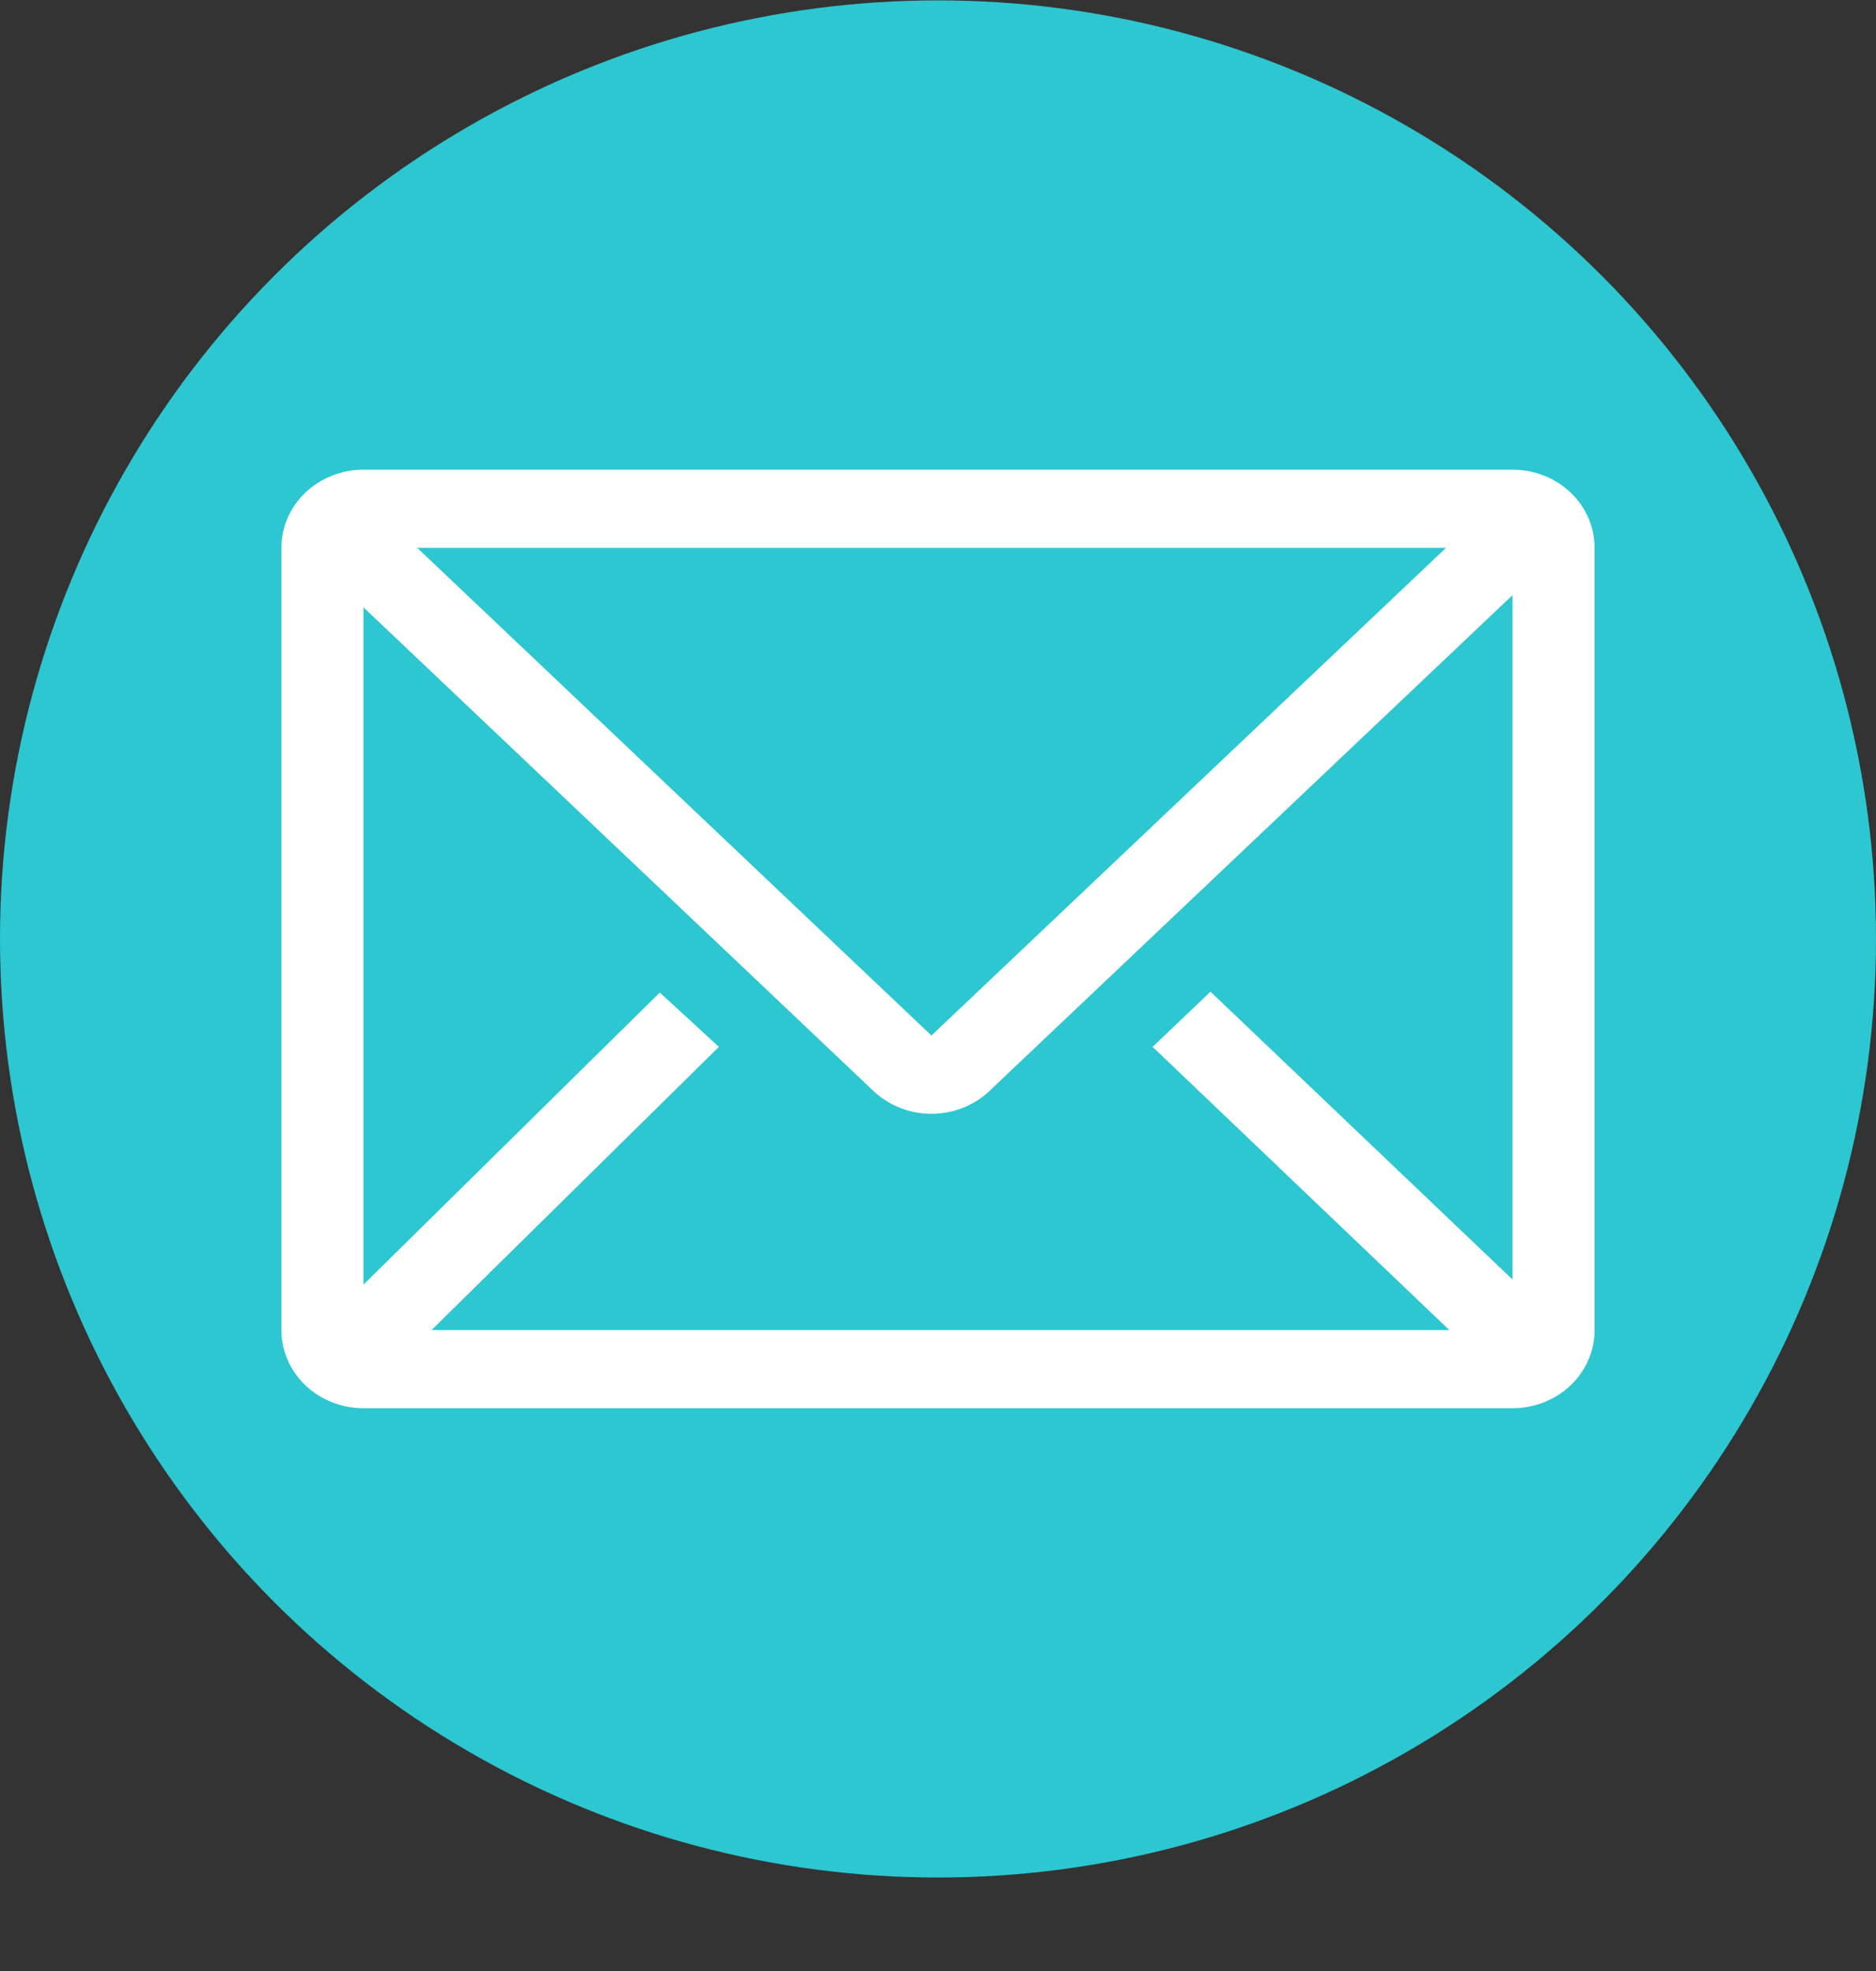 <svg width="20" height="21" viewBox="0 0 20 21" fill="none" xmlns="http://www.w3.org/2000/svg">
<rect x="0" y="0" width="20" height="21" fill="#333333" stroke="none"/>
<circle cx="10" cy="10.004" r="10" fill="#2CC7D1"/>
<path d="M16.125 5.004H3.875C3.643 5.004 3.42 5.092 3.256 5.248C3.092 5.404 3 5.616 3 5.837V14.171C3 14.392 3.092 14.604 3.256 14.76C3.42 14.916 3.643 15.004 3.875 15.004H16.125C16.357 15.004 16.58 14.916 16.744 14.76C16.908 14.604 17 14.392 17 14.171V5.837C17 5.616 16.908 5.404 16.744 5.248C16.58 5.092 16.357 5.004 16.125 5.004ZM15.451 14.171H4.601L7.664 11.154L7.034 10.575L3.875 13.687V6.471L9.313 11.625C9.477 11.78 9.699 11.867 9.93 11.867C10.161 11.867 10.383 11.78 10.547 11.625L16.125 6.341V13.633L12.905 10.566L12.288 11.154L15.451 14.171ZM4.448 5.837H15.416L9.93 11.033L4.448 5.837Z" fill="white"/>
</svg>
